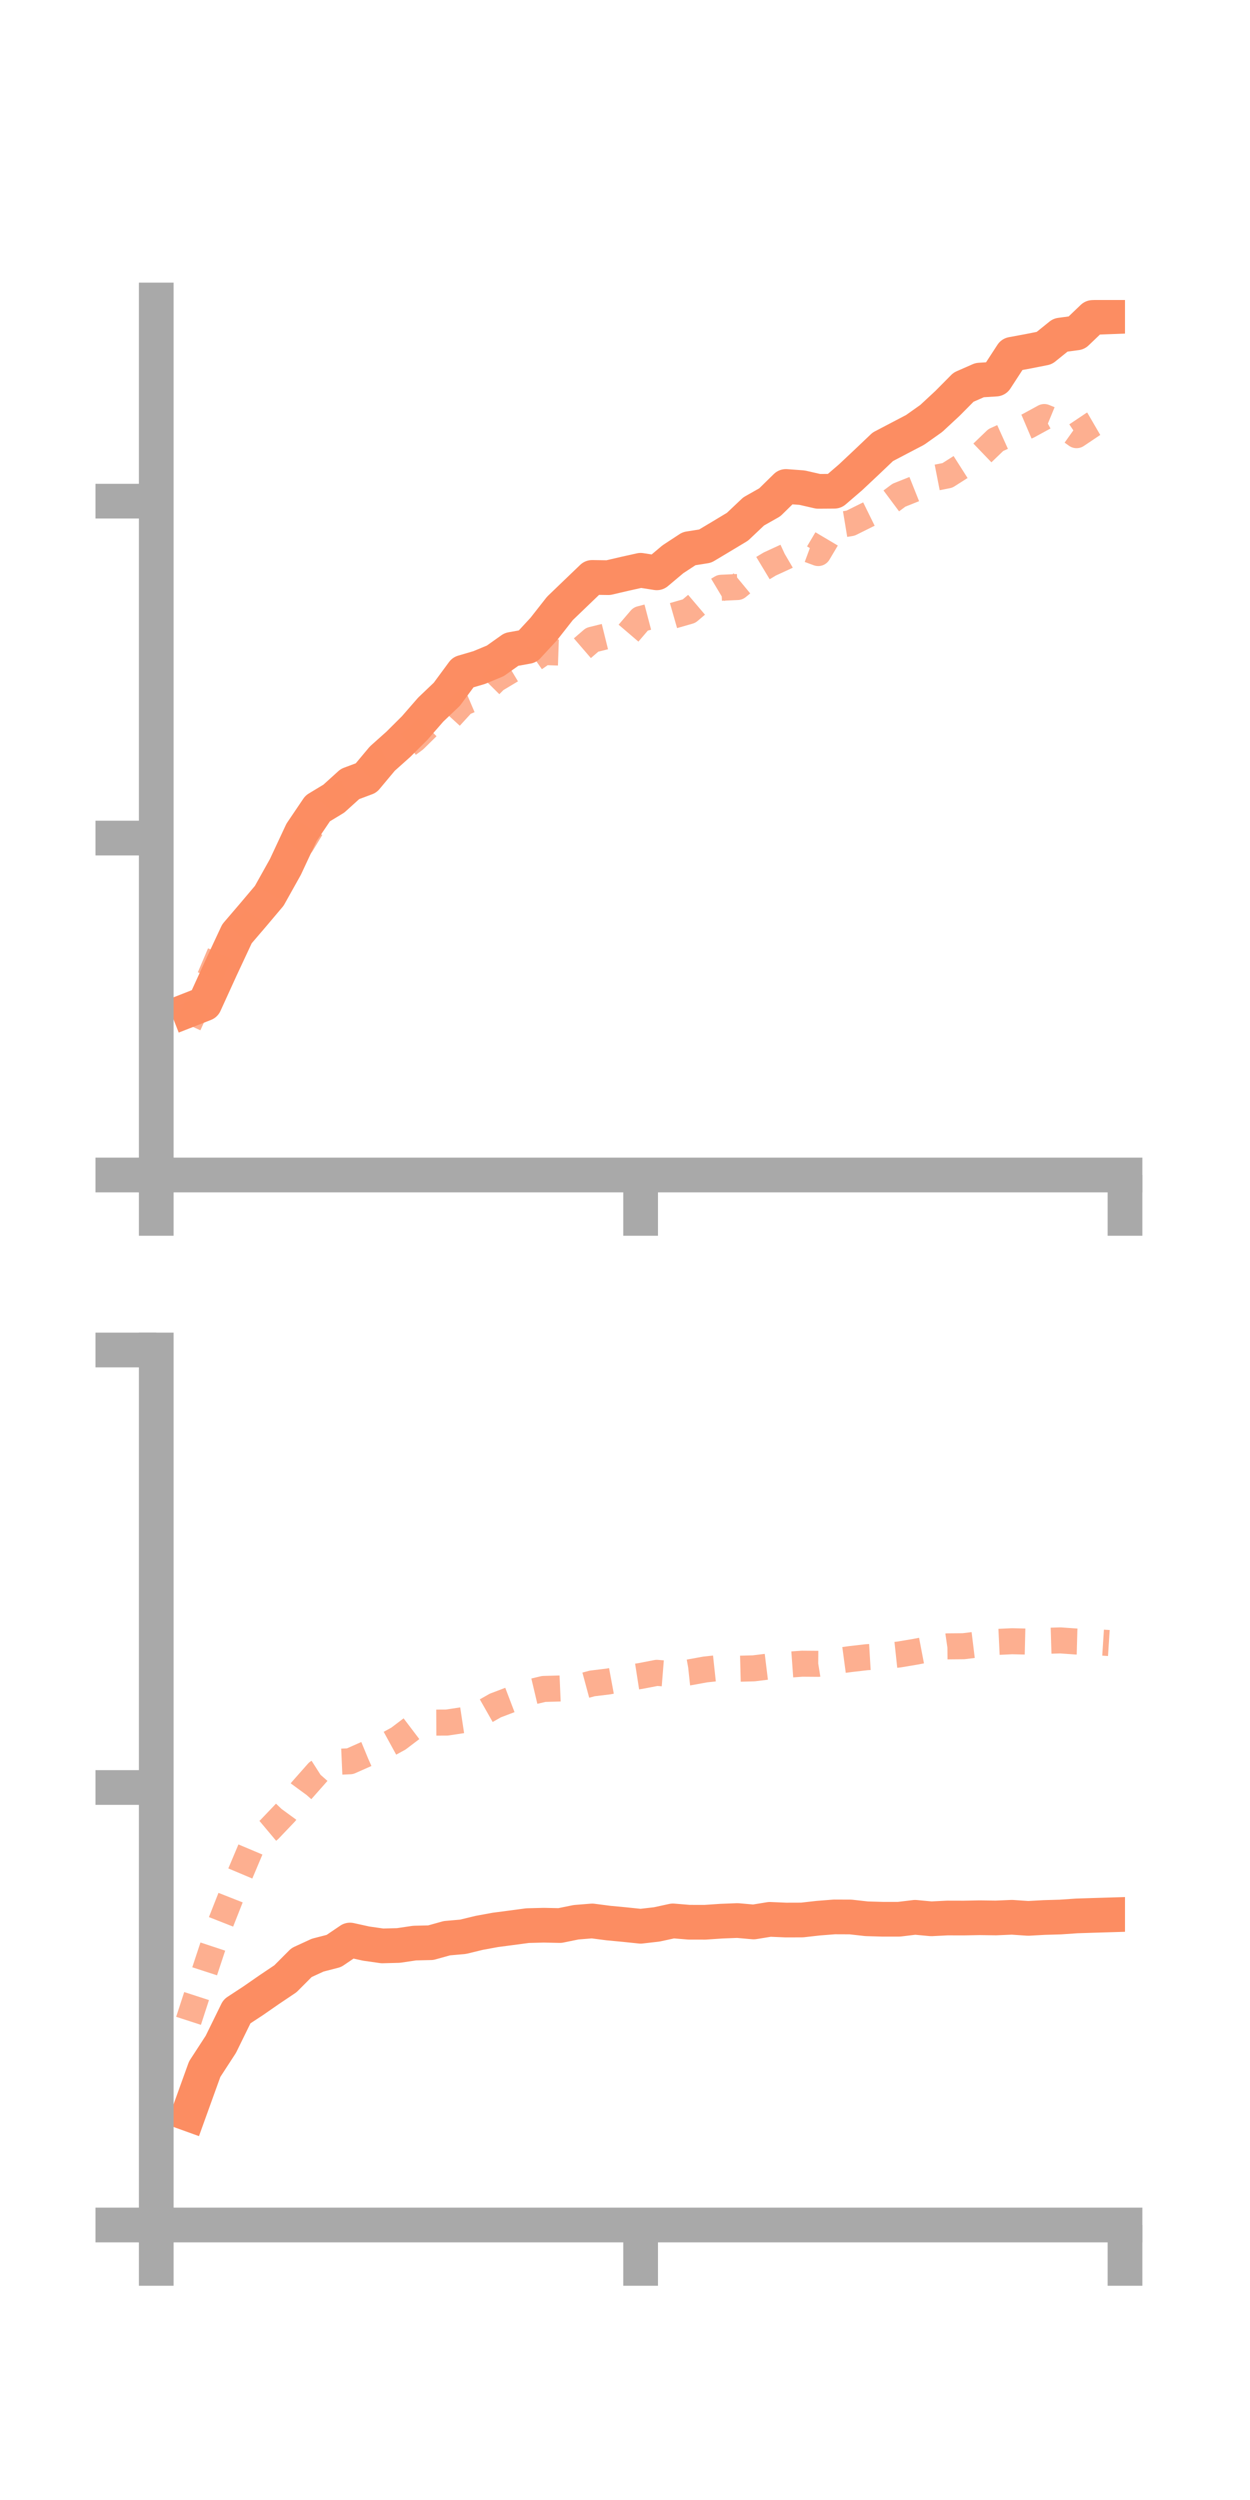<?xml version="1.0" encoding="utf-8" standalone="no"?>
<!DOCTYPE svg PUBLIC "-//W3C//DTD SVG 1.1//EN"
  "http://www.w3.org/Graphics/SVG/1.1/DTD/svg11.dtd">
<!-- Created with matplotlib (https://matplotlib.org/) -->
<svg height="144pt" version="1.1" viewBox="0 0 72 144" width="72pt" xmlns="http://www.w3.org/2000/svg" xmlns:xlink="http://www.w3.org/1999/xlink">
 <defs>
  <style type="text/css">*{stroke-linecap:butt;stroke-linejoin:round;}</style>
 </defs>
 <g id="figure_1">
  <g id="patch_1">
   <path d="M 0 144 
L 72 144 
L 72 0 
L 0 0 
z
" style="fill:none;"/>
  </g>
  <g id="axes_1">
   <g id="patch_2">
    <path d="M 9 67.68 
L 64.8 67.68 
L 64.8 17.28 
L 9 17.28 
z
" style="fill:none;"/>
   </g>
   <g id="matplotlib.axis_1">
    <g id="xtick_1">
     <g id="line2d_1">
      <defs>
       <path d="M 0 0 
L 0 3.5 
" id="m99f8a806de" style="stroke:#a9a9a9;stroke-width:2;"/>
      </defs>
      <g>
       <use style="fill:#a9a9a9;stroke:#a9a9a9;stroke-width:2;" x="9" xlink:href="#m99f8a806de" y="67.68"/>
      </g>
     </g>
    </g>
    <g id="xtick_2">
     <g id="line2d_2">
      <g>
       <use style="fill:#a9a9a9;stroke:#a9a9a9;stroke-width:2;" x="36.9" xlink:href="#m99f8a806de" y="67.68"/>
      </g>
     </g>
    </g>
    <g id="xtick_3">
     <g id="line2d_3">
      <g>
       <use style="fill:#a9a9a9;stroke:#a9a9a9;stroke-width:2;" x="64.8" xlink:href="#m99f8a806de" y="67.68"/>
      </g>
     </g>
    </g>
   </g>
   <g id="matplotlib.axis_2">
    <g id="ytick_1">
     <g id="line2d_4">
      <defs>
       <path d="M 0 0 
L -3.5 0 
" id="m9f90bf94a6" style="stroke:#a9a9a9;stroke-width:2;"/>
      </defs>
      <g>
       <use style="fill:#a9a9a9;stroke:#a9a9a9;stroke-width:2;" x="9" xlink:href="#m9f90bf94a6" y="67.68"/>
      </g>
     </g>
    </g>
    <g id="ytick_2">
     <g id="line2d_5">
      <g>
       <use style="fill:#a9a9a9;stroke:#a9a9a9;stroke-width:2;" x="9" xlink:href="#m9f90bf94a6" y="48.273"/>
      </g>
     </g>
    </g>
    <g id="ytick_3">
     <g id="line2d_6">
      <g>
       <use style="fill:#a9a9a9;stroke:#a9a9a9;stroke-width:2;" x="9" xlink:href="#m9f90bf94a6" y="28.866"/>
      </g>
     </g>
    </g>
   </g>
   <g id="line2d_7">
    <path clip-path="url(#pdf266d683f)" d="M 10.86 58.181 
L 11.79 57.816 
L 12.72 55.776 
L 13.65 53.786 
L 14.58 52.699 
L 15.51 51.597 
L 16.44 49.933 
L 17.37 47.941 
L 18.3 46.564 
L 19.23 46.001 
L 20.16 45.159 
L 21.09 44.811 
L 22.02 43.698 
L 22.95 42.867 
L 23.88 41.941 
L 24.81 40.873 
L 25.74 39.987 
L 26.67 38.725 
L 27.6 38.452 
L 28.53 38.065 
L 29.46 37.405 
L 30.39 37.237 
L 31.32 36.232 
L 32.25 35.046 
L 33.18 34.152 
L 34.11 33.259 
L 35.04 33.273 
L 35.97 33.056 
L 36.9 32.849 
L 37.83 32.995 
L 38.76 32.213 
L 39.69 31.603 
L 40.62 31.455 
L 41.55 30.899 
L 42.48 30.339 
L 43.41 29.459 
L 44.34 28.932 
L 45.27 28.02 
L 46.2 28.089 
L 47.13 28.302 
L 48.06 28.295 
L 48.99 27.495 
L 49.92 26.621 
L 50.85 25.736 
L 51.78 25.248 
L 52.71 24.762 
L 53.64 24.103 
L 54.57 23.24 
L 55.5 22.302 
L 56.43 21.894 
L 57.36 21.836 
L 58.29 20.406 
L 59.22 20.234 
L 60.15 20.05 
L 61.08 19.3 
L 62.01 19.175 
L 62.94 18.285 
L 63.87 18.25 
" style="fill:none;stroke:#fc8d62;stroke-linecap:square;stroke-width:2;"/>
   </g>
   <g id="line2d_8">
    <path clip-path="url(#pdf266d683f)" d="M 10.86 59.035 
L 11.79 56.99 
L 12.72 54.806 
L 13.65 53.996 
L 14.58 53.071 
L 15.51 51.54 
L 16.44 49.825 
L 17.37 48.622 
L 18.3 47.088 
L 19.23 46.002 
L 20.16 45.549 
L 21.09 44.719 
L 22.02 43.775 
L 22.95 43.287 
L 23.88 42.6 
L 24.81 41.683 
L 25.74 41.506 
L 26.67 40.489 
L 27.6 40.093 
L 28.53 39.154 
L 29.46 38.596 
L 30.39 38.209 
L 31.32 37.557 
L 32.25 37.589 
L 33.18 37.652 
L 34.11 36.85 
L 35.04 36.62 
L 35.97 36.742 
L 36.9 35.655 
L 37.83 35.411 
L 38.76 35.468 
L 39.69 35.201 
L 40.62 34.411 
L 41.55 33.855 
L 42.48 33.813 
L 43.41 33.046 
L 44.34 32.486 
L 45.27 32.058 
L 46.2 31.513 
L 47.13 31.856 
L 48.06 30.289 
L 48.99 30.135 
L 49.92 29.673 
L 50.85 29.216 
L 51.78 28.523 
L 52.71 28.152 
L 53.64 27.566 
L 54.57 27.384 
L 55.5 26.792 
L 56.43 26.239 
L 57.36 25.345 
L 58.29 24.926 
L 59.22 24.53 
L 60.15 24.022 
L 61.08 24.404 
L 62.01 25.066 
L 62.94 24.442 
L 63.87 23.901 
" style="fill:none;stroke:#fc8d62;stroke-dasharray:1.5,1.5;stroke-dashoffset:0;stroke-opacity:0.7;stroke-width:1.5;"/>
   </g>
   <g id="patch_3">
    <path d="M 9 67.68 
L 9 17.28 
" style="fill:none;stroke:#a9a9a9;stroke-linecap:square;stroke-linejoin:miter;stroke-width:2;"/>
   </g>
   <g id="patch_4">
    <path d="M 64.8 67.68 
L 64.8 17.28 
" style="fill:none;"/>
   </g>
   <g id="patch_5">
    <path d="M 9 67.68 
L 64.8 67.68 
" style="fill:none;stroke:#a9a9a9;stroke-linecap:square;stroke-linejoin:miter;stroke-width:2;"/>
   </g>
   <g id="patch_6">
    <path d="M 9 17.28 
L 64.8 17.28 
" style="fill:none;"/>
   </g>
  </g>
  <g id="axes_2">
   <g id="patch_7">
    <path d="M 9 128.16 
L 64.8 128.16 
L 64.8 77.76 
L 9 77.76 
z
" style="fill:none;"/>
   </g>
   <g id="matplotlib.axis_3">
    <g id="xtick_4">
     <g id="line2d_9">
      <g>
       <use style="fill:#a9a9a9;stroke:#a9a9a9;stroke-width:2;" x="9" xlink:href="#m99f8a806de" y="128.16"/>
      </g>
     </g>
    </g>
    <g id="xtick_5">
     <g id="line2d_10">
      <g>
       <use style="fill:#a9a9a9;stroke:#a9a9a9;stroke-width:2;" x="36.9" xlink:href="#m99f8a806de" y="128.16"/>
      </g>
     </g>
    </g>
    <g id="xtick_6">
     <g id="line2d_11">
      <g>
       <use style="fill:#a9a9a9;stroke:#a9a9a9;stroke-width:2;" x="64.8" xlink:href="#m99f8a806de" y="128.16"/>
      </g>
     </g>
    </g>
   </g>
   <g id="matplotlib.axis_4">
    <g id="ytick_4">
     <g id="line2d_12">
      <g>
       <use style="fill:#a9a9a9;stroke:#a9a9a9;stroke-width:2;" x="9" xlink:href="#m9f90bf94a6" y="128.16"/>
      </g>
     </g>
    </g>
    <g id="ytick_5">
     <g id="line2d_13">
      <g>
       <use style="fill:#a9a9a9;stroke:#a9a9a9;stroke-width:2;" x="9" xlink:href="#m9f90bf94a6" y="102.96"/>
      </g>
     </g>
    </g>
    <g id="ytick_6">
     <g id="line2d_14">
      <g>
       <use style="fill:#a9a9a9;stroke:#a9a9a9;stroke-width:2;" x="9" xlink:href="#m9f90bf94a6" y="77.76"/>
      </g>
     </g>
    </g>
   </g>
   <g id="line2d_15">
    <path clip-path="url(#p1ba1e7370f)" d="M 10.86 121.762 
L 11.79 119.184 
L 12.72 117.753 
L 13.65 115.857 
L 14.58 115.247 
L 15.51 114.602 
L 16.44 113.977 
L 17.37 113.044 
L 18.3 112.616 
L 19.23 112.376 
L 20.16 111.746 
L 21.09 111.951 
L 22.02 112.084 
L 22.95 112.06 
L 23.88 111.922 
L 24.81 111.9 
L 25.74 111.641 
L 26.67 111.559 
L 27.6 111.333 
L 28.53 111.162 
L 29.46 111.04 
L 30.39 110.916 
L 31.32 110.892 
L 32.25 110.912 
L 33.18 110.722 
L 34.11 110.647 
L 35.04 110.768 
L 35.97 110.856 
L 36.9 110.953 
L 37.83 110.846 
L 38.76 110.644 
L 39.69 110.721 
L 40.62 110.722 
L 41.55 110.659 
L 42.48 110.623 
L 43.41 110.706 
L 44.34 110.555 
L 45.27 110.595 
L 46.2 110.592 
L 47.13 110.487 
L 48.06 110.414 
L 48.99 110.418 
L 49.92 110.522 
L 50.85 110.549 
L 51.78 110.549 
L 52.71 110.437 
L 53.64 110.524 
L 54.57 110.477 
L 55.5 110.48 
L 56.43 110.462 
L 57.36 110.475 
L 58.29 110.435 
L 59.22 110.499 
L 60.15 110.448 
L 61.08 110.421 
L 62.01 110.357 
L 62.94 110.327 
L 63.87 110.299 
" style="fill:none;stroke:#fc8d62;stroke-linecap:square;stroke-width:2;"/>
   </g>
   <g id="line2d_16">
    <path clip-path="url(#p1ba1e7370f)" d="M 10.86 116.4 
L 11.79 113.54 
L 12.72 110.728 
L 13.65 108.369 
L 14.58 106.163 
L 15.51 105.383 
L 16.44 104.408 
L 17.37 103.137 
L 18.3 102.084 
L 19.23 101.49 
L 20.16 101.449 
L 21.09 101.036 
L 22.02 100.652 
L 22.95 100.143 
L 23.88 99.438 
L 24.81 99.224 
L 25.74 99.22 
L 26.67 99.079 
L 27.6 98.766 
L 28.53 98.238 
L 29.46 97.884 
L 30.39 97.503 
L 31.32 97.283 
L 32.25 97.257 
L 33.18 97.217 
L 34.11 96.966 
L 35.04 96.853 
L 35.97 96.681 
L 36.9 96.536 
L 37.83 96.356 
L 38.76 96.431 
L 39.69 96.331 
L 40.62 96.162 
L 41.55 96.062 
L 42.48 96.121 
L 43.41 96.097 
L 44.34 95.983 
L 45.27 95.896 
L 46.2 95.829 
L 47.13 95.837 
L 48.06 95.687 
L 48.99 95.562 
L 49.92 95.455 
L 50.85 95.4 
L 51.78 95.3 
L 52.71 95.144 
L 53.64 94.966 
L 54.57 94.831 
L 55.5 94.822 
L 56.43 94.708 
L 57.36 94.579 
L 58.29 94.535 
L 59.22 94.557 
L 60.15 94.515 
L 61.08 94.487 
L 62.01 94.553 
L 62.94 94.578 
L 63.87 94.638 
" style="fill:none;stroke:#fc8d62;stroke-dasharray:1.5,1.5;stroke-dashoffset:0;stroke-opacity:0.7;stroke-width:1.5;"/>
   </g>
   <g id="patch_8">
    <path d="M 9 128.16 
L 9 77.76 
" style="fill:none;stroke:#a9a9a9;stroke-linecap:square;stroke-linejoin:miter;stroke-width:2;"/>
   </g>
   <g id="patch_9">
    <path d="M 64.8 128.16 
L 64.8 77.76 
" style="fill:none;"/>
   </g>
   <g id="patch_10">
    <path d="M 9 128.16 
L 64.8 128.16 
" style="fill:none;stroke:#a9a9a9;stroke-linecap:square;stroke-linejoin:miter;stroke-width:2;"/>
   </g>
   <g id="patch_11">
    <path d="M 9 77.76 
L 64.8 77.76 
" style="fill:none;"/>
   </g>
  </g>
 </g>
 <defs>
  <clipPath id="pdf266d683f">
   <rect height="50.4" width="55.8" x="9" y="17.28"/>
  </clipPath>
  <clipPath id="p1ba1e7370f">
   <rect height="50.4" width="55.8" x="9" y="77.76"/>
  </clipPath>
 </defs>
</svg>

